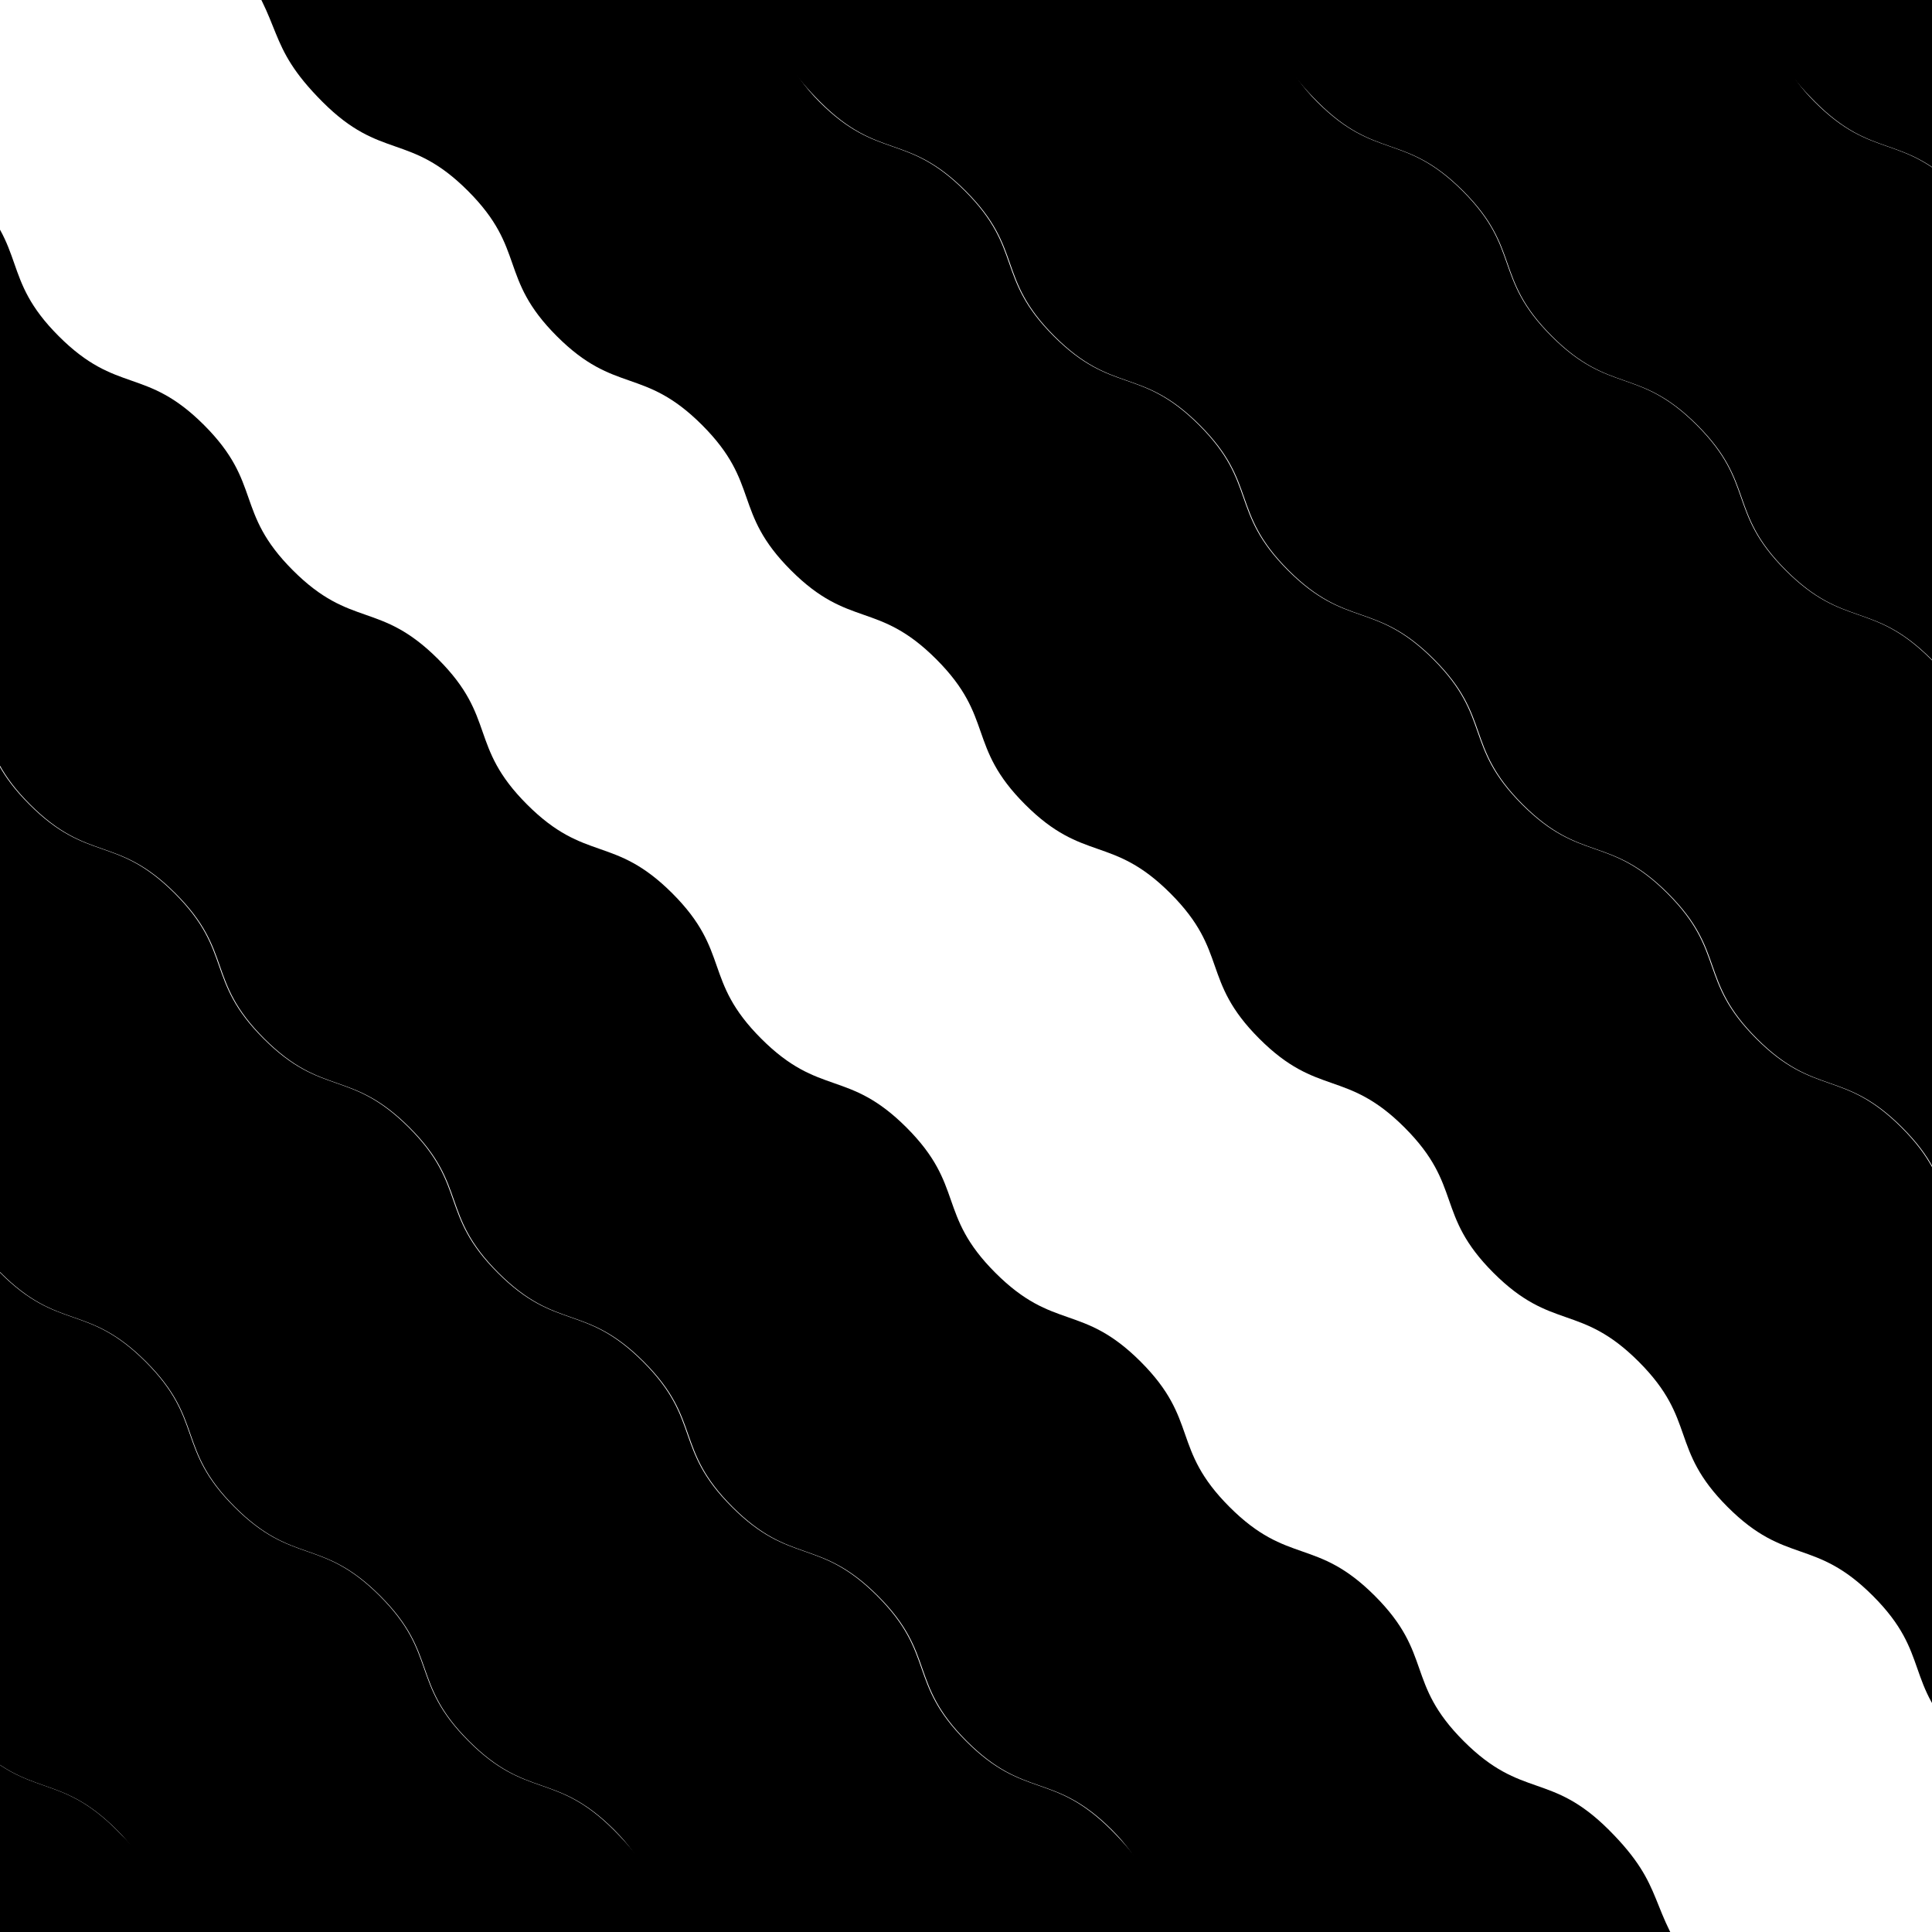 <?xml version="1.0" encoding="utf-8"?>
<!-- Generator: Adobe Illustrator 22.1.0, SVG Export Plug-In . SVG Version: 6.00 Build 0)  -->
<svg version="1.1" id="Layer_1" zoomAndPan="disable"
	 xmlns="http://www.w3.org/2000/svg" xmlns:xlink="http://www.w3.org/1999/xlink" x="0px" y="0px" viewBox="0 0 1000 1000"
	 style="enable-background:new 0 0 1000 1000;" xml:space="preserve">
<style type="text/css">
	.st0{fill:none;}
</style>
<g>
	<path d="M-1164.8-19.7c16.9,33.9,5.3,41.1,28,71.4c22.7,30.3,39.2,17.9,61.9,48.2c22.7,30.3,6.2,42.7,29,73
		c22.7,30.3,39.2,17.9,61.9,48.2c22.7,30.3,6.2,42.7,29,73c22.7,30.3,39.2,17.9,61.9,48.2c22.7,30.3,6.2,42.7,29,73
		c22.7,30.3,39.2,17.9,61.9,48.2c22.7,30.3,6.2,42.7,29,73c22.7,30.3,39.2,17.9,61.9,48.2c22.7,30.3,6.2,42.7,29,73
		c22.7,30.3,39.2,17.9,61.9,48.2c22.7,30.3,6.2,42.7,29,73c22.7,30.3,39.2,17.9,61.9,48.2c22.7,30.3,6.2,42.7,29,73
		c22.7,30.3,39.2,17.9,61.9,48.2c22.7,30.3,1.2,51.2,30.8,74.8c11.8,9.5,21.6-18.3,36.7-18.3c15.1,0,15.1,20.6,30.3,20.6
		c15.1,0,15.1-20.6,30.3-20.6c15.1,0,15.1,20.6,30.3,20.6c15.1,0,15.1-20.6,30.3-20.6c15.1,0,15.1,20.6,30.3,20.6
		c15.1,0,15.1-20.6,30.3-20.6c15.1,0,15.1,20.6,30.3,20.6c15.1,0,15.1-20.6,30.3-20.6c15.1,0,15.1,20.6,30.3,20.6
		c15.1,0,15.1-20.6,30.3-20.6c15.2,0,15.2,20.6,30.3,20.6c15.2,0,15.2-20.6,30.3-20.6c15.2,0,15.2,20.6,30.3,20.6
		c15.2,0,15.2-20.6,30.3-20.6c15.2,0,15.2,20.6,30.3,20.6s27.9,7.9,21.1-5.7c-19.2-38.3-13.8-42.2-44.1-72.5
		c-30.3-30.3-44.9-15.7-75.2-46c-30.3-30.3-15.7-44.9-46-75.2c-30.3-30.3-44.9-15.7-75.2-46c-30.3-30.3-15.7-44.9-46-75.2
		c-30.3-30.3-44.9-15.7-75.2-46c-30.3-30.3-15.7-44.9-46-75.2c-30.3-30.3-44.9-15.7-75.2-46c-30.3-30.3-15.7-44.9-46-75.2
		c-30.3-30.3-44.9-15.7-75.2-46c-30.3-30.3-15.7-44.9-46-75.2c-30.3-30.3-44.9-15.7-75.2-46c-30.3-30.3-15.7-44.9-46-75.2
		c-30.3-30.3-44.9-15.7-75.2-46c-30.3-30.3-15.7-44.9-46-75.2c-30.3-30.3-44.9-15.7-75.2-46S-876.6,3.7-910-23.1
		c-5.9-4.7-14,18.3-21.6,18.3c-7.6,0-7.6-20.6-15.1-20.6c-7.6,0-7.6,20.6-15.1,20.6c-7.6,0-7.6-20.6-15.1-20.6
		c-7.6,0-7.6,20.6-15.1,20.6c-7.6,0-7.6-20.6-15.1-20.6c-7.6,0-7.6,20.6-15.1,20.6c-7.6,0-7.6-20.6-15.1-20.6
		c-7.6,0-7.6,20.6-15.1,20.6c-7.6,0-7.6-20.6-15.1-20.6c-7.6,0-7.6,20.6-15.1,20.6c-7.6,0-7.6-20.6-15.2-20.6
		c-7.6,0-7.6,20.6-15.1,20.6c-7.6,0-7.6-20.6-15.2-20.6c-7.6,0-7.6,20.6-15.2,20.6c-7.6,0-3.9-16.4-10.8-19.6
		C-1159.9-26.9-1168.2-26.5-1164.8-19.7z"/>
</g>
<g>
	<path d="M-908.2-21.3c25.7,34.3,14.8,43.8,45.1,74.1c30.3,30.3,44.9,15.7,75.2,46c30.3,30.3,15.7,44.9,46,75.2
		c30.3,30.3,44.9,15.7,75.2,46c30.3,30.3,15.7,44.9,46,75.2c30.3,30.3,44.9,15.7,75.2,46c30.3,30.3,15.7,44.9,46,75.2
		c30.3,30.3,44.9,15.7,75.2,46c30.3,30.3,15.7,44.9,46,75.2c30.3,30.3,44.9,15.7,75.2,46c30.3,30.3,15.7,44.9,46,75.2
		c30.3,30.3,44.9,15.7,75.2,46c30.3,30.3,15.7,44.9,46,75.2c30.3,30.3,44.9,15.7,75.2,46c30.3,30.3,15.7,44.9,46,75.2
		c30.3,30.3,44.9,15.7,75.2,46s13.4,49.2,46.9,75.9c5.9,4.7,14-18.3,21.6-18.3c7.6,0,7.6,20.6,15.1,20.6c7.6,0,7.6-20.6,15.1-20.6
		c7.6,0,7.6,20.6,15.1,20.6c7.6,0,7.6-20.6,15.1-20.6c7.6,0,7.6,20.6,15.1,20.6c7.6,0,7.6-20.6,15.1-20.6c7.6,0,7.6,20.6,15.1,20.6
		c7.6,0,7.6-20.6,15.1-20.6c7.6,0,7.6,20.6,15.1,20.6c7.6,0,7.6-20.6,15.1-20.6c7.6,0,7.6,20.6,15.2,20.6c7.6,0,7.6-20.6,15.1-20.6
		c7.6,0,7.6,20.6,15.2,20.6c7.6,0,7.6-20.6,15.2-20.6c7.6,0,7.6,20.6,15.2,20.6s11.5,1.9,6.9-4.1c-25.7-34.3-14.8-43.8-45.1-74.1
		c-30.3-30.3-44.9-15.7-75.2-46c-30.3-30.3-15.7-44.9-46-75.2c-30.3-30.3-44.9-15.7-75.2-46c-30.3-30.3-15.7-44.9-46-75.2
		c-30.3-30.3-44.9-15.7-75.2-46c-30.3-30.3-15.7-44.9-46-75.2c-30.3-30.3-44.9-15.7-75.2-46c-30.3-30.3-15.7-44.9-46-75.2
		c-30.3-30.3-44.9-15.7-75.2-46c-30.3-30.3-15.7-44.9-46-75.2c-30.3-30.3-44.9-15.7-75.2-46c-30.3-30.3-15.7-44.9-46-75.2
		c-30.3-30.3-44.9-15.7-75.2-46c-30.3-30.3-15.7-44.9-46-75.2c-30.3-30.3-44.9-15.7-75.2-46c-30.3-30.3-13.4-49.2-46.9-75.9
		c-5.9-4.7-14,18.3-21.6,18.3c-7.6,0-7.6-20.6-15.1-20.6c-7.6,0-7.6,20.6-15.1,20.6c-7.6,0-7.6-20.6-15.1-20.6
		c-7.6,0-7.6,20.6-15.1,20.6c-7.6,0-7.6-20.6-15.1-20.6c-7.6,0-7.6,20.6-15.1,20.6c-7.6,0-7.6-20.6-15.1-20.6
		c-7.6,0-7.6,20.6-15.1,20.6c-7.6,0-7.6-20.6-15.1-20.6c-7.6,0-7.6,20.6-15.1,20.6c-7.6,0-7.6-20.6-15.2-20.6
		c-7.6,0-7.6,20.6-15.1,20.6c-7.6,0-7.6-20.6-15.2-20.6c-7.6,0-7.6,20.6-15.2,20.6c-7.6,0-4-16.5-10.8-19.7
		C-903-27.2-912.8-27.3-908.2-21.3z"/>
</g>
<g>
	<path d="M-650.7-21.3c25.7,34.3,14.8,43.8,45.1,74.1c30.3,30.3,44.9,15.7,75.2,46c30.3,30.3,15.7,44.9,46,75.2
		c30.3,30.3,44.9,15.7,75.2,46c30.3,30.3,15.7,44.9,46,75.2c30.3,30.3,44.9,15.7,75.2,46c30.3,30.3,15.7,44.9,46,75.2
		c30.3,30.3,44.9,15.7,75.2,46c30.3,30.3,15.7,44.9,46,75.2c30.3,30.3,44.9,15.7,75.2,46c30.3,30.3,15.7,44.9,46,75.2
		c30.3,30.3,44.9,15.7,75.2,46c30.3,30.3,15.7,44.9,46,75.2c30.3,30.3,44.9,15.7,75.2,46c30.3,30.3,15.7,44.9,46,75.2
		c30.3,30.3,44.9,15.7,75.2,46c30.3,30.3,13.4,49.2,46.9,75.9c5.9,4.7,14-18.3,21.6-18.3c7.6,0,7.6,20.6,15.1,20.6
		c7.6,0,7.6-20.6,15.1-20.6c7.6,0,7.6,20.6,15.1,20.6c7.6,0,7.6-20.6,15.1-20.6c7.6,0,7.6,20.6,15.1,20.6c7.6,0,7.6-20.6,15.1-20.6
		c7.6,0,7.6,20.6,15.1,20.6c7.6,0,7.6-20.6,15.1-20.6c7.6,0,7.6,20.6,15.1,20.6c7.6,0,7.6-20.6,15.1-20.6c7.6,0,7.6,20.6,15.2,20.6
		c7.6,0,7.6-20.6,15.1-20.6c7.6,0,7.6,20.6,15.2,20.6c7.6,0,7.6-20.6,15.2-20.6c7.6,0,7.6,20.6,15.2,20.6c7.6,0,11.5,1.9,6.9-4.1
		c-25.7-34.3-14.8-43.8-45.1-74.1c-30.3-30.3-44.9-15.7-75.2-46c-30.3-30.3-15.7-44.9-46-75.2c-30.3-30.3-44.9-15.7-75.2-46
		c-30.3-30.3-15.7-44.9-46-75.2c-30.3-30.3-44.9-15.7-75.2-46c-30.3-30.3-15.7-44.9-46-75.2c-30.3-30.3-44.9-15.7-75.2-46
		c-30.3-30.3-15.7-44.9-46-75.2c-30.3-30.3-44.9-15.7-75.2-46c-30.3-30.3-15.7-44.9-46-75.2c-30.3-30.3-44.9-15.7-75.2-46
		c-30.3-30.3-15.7-44.9-46-75.2c-30.3-30.3-44.9-15.7-75.2-46c-30.3-30.3-15.7-44.9-46-75.2c-30.3-30.3-44.9-15.7-75.2-46
		c-30.3-30.3-13.4-49.2-46.9-75.9c-5.9-4.7-14,18.3-21.6,18.3c-7.6,0-7.6-20.6-15.1-20.6c-7.6,0-7.6,20.6-15.1,20.6
		c-7.6,0-7.6-20.6-15.1-20.6c-7.6,0-7.6,20.6-15.1,20.6c-7.6,0-7.6-20.6-15.1-20.6c-7.6,0-7.6,20.6-15.1,20.6
		c-7.6,0-7.6-20.6-15.1-20.6c-7.6,0-7.6,20.6-15.1,20.6c-7.6,0-7.6-20.6-15.1-20.6c-7.6,0-7.6,20.6-15.1,20.6
		c-7.6,0-7.6-20.6-15.2-20.6c-7.6,0-7.6,20.6-15.1,20.6c-7.6,0-7.6-20.6-15.2-20.6c-7.6,0-7.6,20.6-15.2,20.6
		c-7.6,0-4-16.5-10.8-19.7C-645.5-27.2-655.2-27.3-650.7-21.3z"/>
</g>
<g>
	<path d="M-393.1-21.3c25.7,34.3,14.8,43.8,45.1,74.1c30.3,30.3,44.9,15.7,75.2,46c30.3,30.3,15.7,44.9,46,75.2
		c30.3,30.3,44.9,15.7,75.2,46c30.3,30.3,15.7,44.9,46,75.2c30.3,30.3,44.9,15.7,75.2,46c30.3,30.3,15.7,44.9,46,75.2
		c30.3,30.3,44.9,15.7,75.2,46c30.3,30.3,15.7,44.9,46,75.2c30.3,30.3,44.9,15.7,75.2,46c30.3,30.3,15.7,44.9,46,75.2
		c30.3,30.3,44.9,15.7,75.2,46c30.3,30.3,15.7,44.9,46,75.2c30.3,30.3,44.9,15.7,75.2,46c30.3,30.3,15.7,44.9,46,75.2
		c30.3,30.3,44.9,15.7,75.2,46c30.3,30.3,13.4,49.2,46.9,75.9c5.9,4.7,14-18.3,21.6-18.3c7.6,0,7.6,20.6,15.1,20.6
		c7.6,0,7.6-20.6,15.1-20.6c7.6,0,7.6,20.6,15.1,20.6c7.6,0,7.6-20.6,15.1-20.6c7.6,0,7.6,20.6,15.1,20.6c7.6,0,7.6-20.6,15.1-20.6
		c7.6,0,7.6,20.6,15.1,20.6c7.6,0,7.6-20.6,15.1-20.6c7.6,0,7.6,20.6,15.1,20.6c7.6,0,7.6-20.6,15.1-20.6c7.6,0,7.6,20.6,15.2,20.6
		c7.6,0,7.6-20.6,15.1-20.6c7.6,0,7.6,20.6,15.2,20.6c7.6,0,7.6-20.6,15.2-20.6c7.6,0,7.6,20.6,15.2,20.6c7.6,0,11.5,1.9,6.9-4.1
		c-25.7-34.3-14.8-43.8-45.1-74.1c-30.3-30.3-44.9-15.7-75.2-46c-30.3-30.3-15.7-44.9-46-75.2c-30.3-30.3-44.9-15.7-75.2-46
		c-30.3-30.3-15.7-44.9-46-75.2c-30.3-30.3-44.9-15.7-75.2-46c-30.3-30.3-15.7-44.9-46-75.2c-30.3-30.3-44.9-15.7-75.2-46
		c-30.3-30.3-15.7-44.9-46-75.2c-30.3-30.3-44.9-15.7-75.2-46c-30.3-30.3-15.7-44.9-46-75.2c-30.3-30.3-44.9-15.7-75.2-46
		c-30.3-30.3-15.7-44.9-46-75.2c-30.3-30.3-44.9-15.7-75.2-46c-30.3-30.3-15.7-44.9-46-75.2c-30.3-30.3-44.9-15.7-75.2-46
		s-13.4-49.2-46.9-75.9c-5.9-4.7-14,18.3-21.6,18.3c-7.6,0-7.6-20.6-15.1-20.6c-7.6,0-7.6,20.6-15.1,20.6c-7.6,0-7.6-20.6-15.1-20.6
		c-7.6,0-7.6,20.6-15.1,20.6c-7.6,0-7.6-20.6-15.1-20.6c-7.6,0-7.6,20.6-15.1,20.6c-7.6,0-7.6-20.6-15.1-20.6
		c-7.6,0-7.6,20.6-15.1,20.6c-7.6,0-7.6-20.6-15.1-20.6c-7.6,0-7.6,20.6-15.1,20.6c-7.6,0-7.6-20.6-15.2-20.6
		c-7.6,0-7.6,20.6-15.1,20.6c-7.6,0-7.6-20.6-15.2-20.6c-7.6,0-7.6,20.6-15.2,20.6c-7.6,0-4-16.5-10.8-19.7
		C-387.9-27.2-397.7-27.3-393.1-21.3z"/>
</g>
<g>
	<path class="st0" d="M-135.6-21.3c25.7,34.3,14.8,43.8,45.1,74.1c30.3,30.3,44.9,15.7,75.2,46c30.3,30.3,15.7,44.9,46,75.2
		c30.3,30.3,44.9,15.7,75.2,46c30.3,30.3,15.7,44.9,46,75.2c30.3,30.3,44.9,15.7,75.2,46c30.3,30.3,15.7,44.9,46,75.2
		c30.3,30.3,44.9,15.7,75.2,46c30.3,30.3,15.7,44.9,46,75.2c30.3,30.3,44.9,15.7,75.2,46c30.3,30.3,15.7,44.9,46,75.2
		c30.3,30.3,44.9,15.7,75.2,46c30.3,30.3,15.7,44.9,46,75.2c30.3,30.3,44.9,15.7,75.2,46c30.3,30.3,15.7,44.9,46,75.2
		c30.3,30.3,44.9,15.7,75.2,46c30.3,30.3,13.4,49.2,46.9,75.9c5.9,4.7,14-18.3,21.6-18.3c7.6,0,7.6,20.6,15.1,20.6
		c7.6,0,7.6-20.6,15.1-20.6c7.6,0,7.6,20.6,15.1,20.6c7.6,0,7.6-20.6,15.1-20.6c7.6,0,7.6,20.6,15.1,20.6c7.6,0,7.6-20.6,15.1-20.6
		c7.6,0,7.6,20.6,15.1,20.6c7.6,0,7.6-20.6,15.1-20.6c7.6,0,7.6,20.6,15.1,20.6c7.6,0,7.6-20.6,15.1-20.6c7.6,0,7.6,20.6,15.2,20.6
		c7.6,0,7.6-20.6,15.1-20.6c7.6,0,7.6,20.6,15.2,20.6c7.6,0,7.6-20.6,15.2-20.6c7.6,0,7.6,20.6,15.2,20.6c7.6,0,11.5,1.9,6.9-4.1
		c-25.7-34.3-14.8-43.8-45.1-74.1c-30.3-30.3-44.9-15.7-75.2-46c-30.3-30.3-15.7-44.9-46-75.2c-30.3-30.3-44.9-15.7-75.2-46
		c-30.3-30.3-15.7-44.9-46-75.2c-30.3-30.3-44.9-15.7-75.2-46c-30.3-30.3-15.7-44.9-46-75.2c-30.3-30.3-44.9-15.7-75.2-46
		c-30.3-30.3-15.7-44.9-46-75.2c-30.3-30.3-44.9-15.7-75.2-46c-30.3-30.3-15.7-44.9-46-75.2c-30.3-30.3-44.9-15.7-75.2-46
		c-30.3-30.3-15.7-44.9-46-75.2c-30.3-30.3-44.9-15.7-75.2-46c-30.3-30.3-15.7-44.9-46-75.2c-30.3-30.3-44.9-15.7-75.2-46
		s-13.4-49.2-46.9-75.9c-5.9-4.7-14,18.3-21.6,18.3C91-4.8,91-25.4,83.4-25.4c-7.6,0-7.6,20.6-15.1,20.6c-7.6,0-7.6-20.6-15.1-20.6
		c-7.6,0-7.6,20.6-15.1,20.6c-7.6,0-7.6-20.6-15.1-20.6c-7.6,0-7.6,20.6-15.1,20.6c-7.6,0-7.6-20.6-15.1-20.6
		c-7.6,0-7.6,20.6-15.1,20.6c-7.6,0-7.6-20.6-15.1-20.6c-7.6,0-7.6,20.6-15.1,20.6c-7.6,0-7.6-20.6-15.2-20.6
		c-7.6,0-7.6,20.6-15.1,20.6c-7.6,0-7.6-20.6-15.2-20.6c-7.6,0-7.6,20.6-15.2,20.6c-7.6,0-4-16.5-10.8-19.7
		C-130.4-27.2-140.1-27.3-135.6-21.3z"/>
</g>
<g>
	<path d="M121.9-21.3C147.6,13,136.7,22.5,167,52.8c30.3,30.3,44.9,15.7,75.2,46c30.3,30.3,15.7,44.9,46,75.2
		c30.3,30.3,44.9,15.7,75.2,46c30.3,30.3,15.7,44.9,46,75.2c30.3,30.3,44.9,15.7,75.2,46c30.3,30.3,15.7,44.9,46,75.2
		c30.3,30.3,44.9,15.7,75.2,46c30.3,30.3,15.7,44.9,46,75.2c30.3,30.3,44.9,15.7,75.2,46c30.3,30.3,15.7,44.9,46,75.2
		c30.3,30.3,44.9,15.7,75.2,46c30.3,30.3,15.7,44.9,46,75.2c30.3,30.3,44.9,15.7,75.2,46c30.3,30.3,15.7,44.9,46,75.2
		c30.3,30.3,44.9,15.7,75.2,46s13.4,49.2,46.9,75.9c5.9,4.7,14-18.3,21.6-18.3c7.6,0,7.6,20.6,15.1,20.6c7.6,0,7.6-20.6,15.1-20.6
		c7.6,0,7.6,20.6,15.1,20.6c7.6,0,7.6-20.6,15.1-20.6s7.6,20.6,15.1,20.6c7.6,0,7.6-20.6,15.1-20.6c7.6,0,7.6,20.6,15.1,20.6
		c7.6,0,7.6-20.6,15.1-20.6c7.6,0,7.6,20.6,15.1,20.6c7.6,0,7.6-20.6,15.1-20.6c7.6,0,7.6,20.6,15.2,20.6c7.6,0,7.6-20.6,15.1-20.6
		c7.6,0,7.6,20.6,15.2,20.6c7.6,0,7.6-20.6,15.2-20.6c7.6,0,7.6,20.6,15.2,20.6c7.6,0,11.5,1.9,6.9-4.1
		c-25.7-34.3-14.8-43.8-45.1-74.1c-30.3-30.3-44.9-15.7-75.2-46c-30.3-30.3-15.7-44.9-46-75.2c-30.3-30.3-44.9-15.7-75.2-46
		c-30.3-30.3-15.7-44.9-46-75.2c-30.3-30.3-44.9-15.7-75.2-46c-30.3-30.3-15.7-44.9-46-75.2c-30.3-30.3-44.9-15.7-75.2-46
		c-30.3-30.3-15.7-44.9-46-75.2c-30.3-30.3-44.9-15.7-75.2-46c-30.3-30.3-15.7-44.9-46-75.2c-30.3-30.3-44.9-15.7-75.2-46
		c-30.3-30.3-15.7-44.9-46-75.2c-30.3-30.3-44.9-15.7-75.2-46c-30.3-30.3-15.7-44.9-46-75.2c-30.3-30.3-44.9-15.7-75.2-46
		c-30.3-30.3-13.4-49.2-46.9-75.9c-5.9-4.7-14,18.3-21.6,18.3c-7.6,0-7.6-20.6-15.1-20.6c-7.6,0-7.6,20.6-15.1,20.6
		c-7.6,0-7.6-20.6-15.1-20.6c-7.6,0-7.6,20.6-15.1,20.6c-7.6,0-7.6-20.6-15.1-20.6c-7.6,0-7.6,20.6-15.1,20.6
		c-7.6,0-7.6-20.6-15.1-20.6c-7.6,0-7.6,20.6-15.1,20.6c-7.6,0-7.6-20.6-15.1-20.6c-7.6,0-7.6,20.6-15.1,20.6
		c-7.6,0-7.6-20.6-15.2-20.6c-7.6,0-7.6,20.6-15.1,20.6c-7.6,0-7.6-20.6-15.2-20.6c-7.6,0-7.6,20.6-15.2,20.6
		c-7.6,0-4-16.5-10.8-19.7C127.1-27.2,117.4-27.3,121.9-21.3z"/>
</g>
<g>
	<path d="M379.5-21.3c25.7,34.3,14.8,43.8,45.1,74.1c30.3,30.3,44.9,15.7,75.2,46c30.3,30.3,15.7,44.9,46,75.2
		c30.3,30.3,44.9,15.7,75.2,46c30.3,30.3,15.7,44.9,46,75.2c30.3,30.3,44.9,15.7,75.2,46c30.3,30.3,15.7,44.9,46,75.2
		c30.3,30.3,44.9,15.7,75.2,46c30.3,30.3,15.7,44.9,46,75.2c30.3,30.3,44.9,15.7,75.2,46c30.3,30.3,15.7,44.9,46,75.2
		c30.3,30.3,44.9,15.7,75.2,46c30.3,30.3,15.7,44.9,46,75.2c30.3,30.3,44.9,15.7,75.2,46c30.3,30.3,15.7,44.9,46,75.2
		c30.3,30.3,44.9,15.7,75.2,46s13.4,49.2,46.9,75.9c5.9,4.7,14-18.3,21.6-18.3c7.6,0,7.6,20.6,15.1,20.6c7.6,0,7.6-20.6,15.1-20.6
		c7.6,0,7.6,20.6,15.1,20.6c7.6,0,7.6-20.6,15.1-20.6s7.6,20.6,15.1,20.6c7.6,0,7.6-20.6,15.1-20.6c7.6,0,7.6,20.6,15.1,20.6
		c7.6,0,7.6-20.6,15.1-20.6c7.6,0,7.6,20.6,15.1,20.6c7.6,0,7.6-20.6,15.1-20.6c7.6,0,7.6,20.6,15.2,20.6c7.6,0,7.6-20.6,15.1-20.6
		c7.6,0,7.6,20.6,15.2,20.6c7.6,0,7.6-20.6,15.2-20.6c7.6,0,7.6,20.6,15.2,20.6s11.5,1.9,6.9-4.1c-25.7-34.3-14.8-43.8-45.1-74.1
		c-30.3-30.3-44.9-15.7-75.2-46c-30.3-30.3-15.7-44.9-46-75.2c-30.3-30.3-44.9-15.7-75.2-46c-30.3-30.3-15.7-44.9-46-75.2
		c-30.3-30.3-44.9-15.7-75.2-46c-30.3-30.3-15.7-44.9-46-75.2c-30.3-30.3-44.9-15.7-75.2-46c-30.3-30.3-15.7-44.9-46-75.2
		c-30.3-30.3-44.9-15.7-75.2-46c-30.3-30.3-15.7-44.9-46-75.2c-30.3-30.3-44.9-15.7-75.2-46c-30.3-30.3-15.7-44.9-46-75.2
		c-30.3-30.3-44.9-15.7-75.2-46c-30.3-30.3-15.7-44.9-46-75.2c-30.3-30.3-44.9-15.7-75.2-46s-13.4-49.2-46.9-75.9
		c-5.9-4.7-14,18.3-21.6,18.3c-7.6,0-7.6-20.6-15.1-20.6c-7.6,0-7.6,20.6-15.1,20.6c-7.6,0-7.6-20.6-15.1-20.6
		c-7.6,0-7.6,20.6-15.1,20.6c-7.6,0-7.6-20.6-15.1-20.6c-7.6,0-7.6,20.6-15.1,20.6c-7.6,0-7.6-20.6-15.1-20.6
		c-7.6,0-7.6,20.6-15.1,20.6c-7.6,0-7.6-20.6-15.1-20.6c-7.6,0-7.6,20.6-15.1,20.6c-7.6,0-7.6-20.6-15.2-20.6
		c-7.6,0-7.6,20.6-15.1,20.6c-7.6,0-7.6-20.6-15.2-20.6c-7.6,0-7.6,20.6-15.2,20.6c-7.6,0-4-16.5-10.8-19.7
		C384.7-27.2,374.9-27.3,379.5-21.3z"/>
</g>
<g>
	<path d="M637-21.3c25.7,34.3,14.8,43.8,45.1,74.1c30.3,30.3,44.9,15.7,75.2,46c30.3,30.3,15.7,44.9,46,75.2
		c30.3,30.3,44.9,15.7,75.2,46c30.3,30.3,15.7,44.9,46,75.2c30.3,30.3,44.9,15.7,75.2,46c30.3,30.3,15.7,44.9,46,75.2
		c30.3,30.3,44.9,15.7,75.2,46c30.3,30.3,15.7,44.9,46,75.2c30.3,30.3,44.9,15.7,75.2,46c30.3,30.3,15.7,44.9,46,75.2
		c30.3,30.3,44.9,15.7,75.2,46c30.3,30.3,15.7,44.9,46,75.2c30.3,30.3,44.9,15.7,75.2,46c30.3,30.3,15.7,44.9,46,75.2
		c30.3,30.3,44.9,15.7,75.2,46c30.3,30.3,13.4,49.2,46.9,75.9c5.9,4.7,14-18.3,21.6-18.3c7.6,0,7.6,20.6,15.1,20.6
		c7.6,0,7.6-20.6,15.1-20.6c7.6,0,7.6,20.6,15.1,20.6c7.6,0,7.6-20.6,15.1-20.6c7.6,0,7.6,20.6,15.1,20.6c7.6,0,7.6-20.6,15.1-20.6
		c7.6,0,7.6,20.6,15.1,20.6c7.6,0,7.6-20.6,15.1-20.6c7.6,0,7.6,20.6,15.1,20.6c7.6,0,7.6-20.6,15.1-20.6c7.6,0,7.6,20.6,15.2,20.6
		c7.6,0,7.6-20.6,15.1-20.6c7.6,0,7.6,20.6,15.2,20.6c7.6,0,7.6-20.6,15.2-20.6c7.6,0,7.6,20.6,15.2,20.6s11.5,1.9,6.9-4.1
		c-25.7-34.3-14.8-43.8-45.1-74.1c-30.3-30.3-44.9-15.7-75.2-46c-30.3-30.3-15.7-44.9-46-75.2c-30.3-30.3-44.9-15.7-75.2-46
		c-30.3-30.3-15.7-44.9-46-75.2c-30.3-30.3-44.9-15.7-75.2-46c-30.3-30.3-15.7-44.9-46-75.2c-30.3-30.3-44.9-15.7-75.2-46
		c-30.3-30.3-15.7-44.9-46-75.2c-30.3-30.3-44.9-15.7-75.2-46c-30.3-30.3-15.7-44.9-46-75.2c-30.3-30.3-44.9-15.7-75.2-46
		c-30.3-30.3-15.7-44.9-46-75.2c-30.3-30.3-44.9-15.7-75.2-46c-30.3-30.3-15.7-44.9-46-75.2c-30.3-30.3-44.9-15.7-75.2-46
		s-13.4-49.2-46.9-75.9c-5.9-4.7-14,18.3-21.6,18.3c-7.6,0-7.6-20.6-15.1-20.6c-7.6,0-7.6,20.6-15.1,20.6c-7.6,0-7.6-20.6-15.1-20.6
		c-7.6,0-7.6,20.6-15.1,20.6c-7.6,0-7.6-20.6-15.1-20.6c-7.6,0-7.6,20.6-15.1,20.6c-7.6,0-7.6-20.6-15.1-20.6
		c-7.6,0-7.6,20.6-15.1,20.6c-7.6,0-7.6-20.6-15.1-20.6c-7.6,0-7.6,20.6-15.1,20.6c-7.6,0-7.6-20.6-15.2-20.6
		c-7.6,0-7.6,20.6-15.1,20.6c-7.6,0-7.6-20.6-15.2-20.6c-7.6,0-7.6,20.6-15.2,20.6c-7.6,0-4-16.5-10.8-19.7
		C642.2-27.2,632.5-27.3,637-21.3z"/>
</g>
<g>
	<path d="M894.5-21.3c25.7,34.3,14.8,43.8,45.1,74.1c30.3,30.3,44.9,15.7,75.2,46c30.3,30.3,15.7,44.9,46,75.2
		c30.3,30.3,44.9,15.7,75.2,46c30.3,30.3,15.7,44.9,46,75.2c30.3,30.3,44.9,15.7,75.2,46c30.3,30.3,15.7,44.9,46,75.2
		c30.3,30.3,44.9,15.7,75.2,46c30.3,30.3,15.7,44.9,46,75.2c30.3,30.3,44.9,15.7,75.2,46c30.3,30.3,15.7,44.9,46,75.2
		c30.3,30.3,44.9,15.7,75.2,46c30.3,30.3,15.7,44.9,46,75.2c30.3,30.3,44.9,15.7,75.2,46c30.3,30.3,15.7,44.9,46,75.2
		c30.3,30.3,44.9,15.7,75.2,46c30.3,30.3,13.4,49.2,46.9,75.9c5.9,4.7,14-18.3,21.6-18.3c7.6,0,7.6,20.6,15.1,20.6
		c7.6,0,7.6-20.6,15.1-20.6c7.6,0,7.6,20.6,15.1,20.6c7.6,0,7.6-20.6,15.1-20.6c7.6,0,7.6,20.6,15.1,20.6c7.6,0,7.6-20.6,15.1-20.6
		c7.6,0,7.6,20.6,15.1,20.6c7.6,0,7.6-20.6,15.1-20.6c7.6,0,7.6,20.6,15.1,20.6s7.6-20.6,15.1-20.6c7.6,0,7.6,20.6,15.2,20.6
		c7.6,0,7.6-20.6,15.1-20.6c7.6,0,7.6,20.6,15.2,20.6c7.6,0,7.6-20.6,15.2-20.6c7.6,0,7.6,20.6,15.2,20.6s11.5,1.9,6.9-4.1
		c-25.7-34.3-14.8-43.8-45.1-74.1c-30.3-30.3-44.9-15.7-75.2-46c-30.3-30.3-15.7-44.9-46-75.2c-30.3-30.3-44.9-15.7-75.2-46
		c-30.3-30.3-15.7-44.9-46-75.2c-30.3-30.3-44.9-15.7-75.2-46c-30.3-30.3-15.7-44.9-46-75.2c-30.3-30.3-44.9-15.7-75.2-46
		c-30.3-30.3-15.7-44.9-46-75.2c-30.3-30.3-44.9-15.7-75.2-46c-30.3-30.3-15.7-44.9-46-75.2c-30.3-30.3-44.9-15.7-75.2-46
		c-30.3-30.3-15.7-44.9-46-75.2c-30.3-30.3-44.9-15.7-75.2-46c-30.3-30.3-15.7-44.9-46-75.2c-30.3-30.3-44.9-15.7-75.2-46
		s-13.4-49.2-46.9-75.9c-5.9-4.7-14,18.3-21.6,18.3c-7.6,0-7.6-20.6-15.1-20.6c-7.6,0-7.6,20.6-15.1,20.6c-7.6,0-7.6-20.6-15.1-20.6
		c-7.6,0-7.6,20.6-15.1,20.6c-7.6,0-7.6-20.6-15.1-20.6c-7.6,0-7.6,20.6-15.1,20.6c-7.6,0-7.6-20.6-15.1-20.6
		c-7.6,0-7.6,20.6-15.1,20.6c-7.6,0-7.6-20.6-15.1-20.6c-7.6,0-7.6,20.6-15.1,20.6c-7.6,0-7.6-20.6-15.2-20.6
		c-7.6,0-7.6,20.6-15.1,20.6c-7.6,0-7.6-20.6-15.2-20.6c-7.6,0-7.6,20.6-15.2,20.6c-7.6,0-4-16.5-10.8-19.7
		C899.8-27.2,890-27.3,894.5-21.3z"/>
</g>
</svg>
